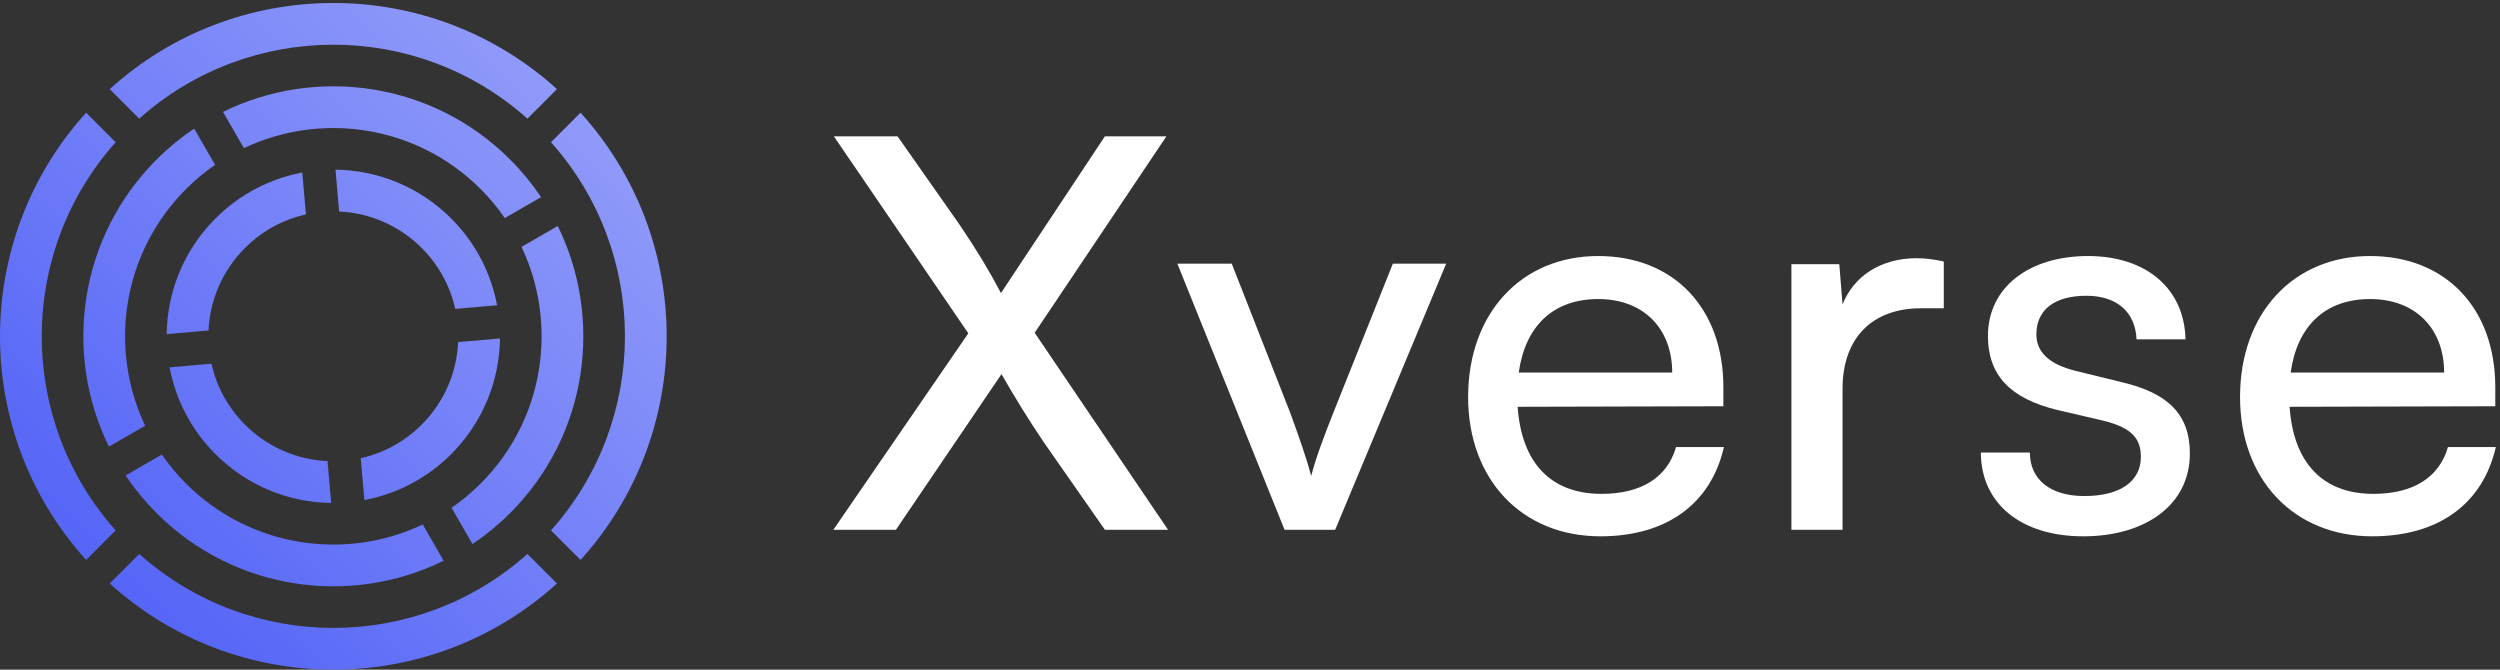 <svg width="112" height="30" viewBox="0 0 112 30" fill="none" xmlns="http://www.w3.org/2000/svg">
<rect x="0" y="0" width="112" height="30" fill="#333333" stroke="none"/>
<g clip-path="url(#clip0_1581_7623)">
<path d="M43.38 14.933L37.334 23.734H40.137L44.867 16.761C45.452 17.785 46.111 18.858 46.793 19.858L49.5 23.734H52.328L46.354 14.908L52.255 6.107H49.5L44.843 13.128C44.331 12.153 43.746 11.178 42.965 10.032L40.21 6.107H37.358L43.38 14.933Z" fill="white"/>
<path d="M57.548 23.734H59.816L64.789 11.812H62.4L59.742 18.468C59.328 19.516 58.938 20.54 58.743 21.32C58.548 20.589 58.206 19.589 57.792 18.468L55.183 11.812H52.745L57.548 23.734Z" fill="white"/>
<path d="M71.697 24.027C74.647 24.027 76.646 22.588 77.232 20.028H75.086C74.696 21.393 73.526 22.125 71.746 22.125C69.478 22.125 68.162 20.735 67.991 18.224L77.207 18.2V17.346C77.207 13.811 74.989 11.47 71.6 11.47C68.138 11.47 65.772 14.055 65.772 17.785C65.772 21.491 68.186 24.027 71.697 24.027ZM71.6 13.397C73.623 13.397 74.915 14.713 74.915 16.688H68.04C68.332 14.591 69.6 13.397 71.6 13.397Z" fill="white"/>
<path d="M87.081 11.714C86.618 11.617 86.277 11.568 85.862 11.568C84.229 11.568 83.034 12.397 82.546 13.64L82.4 11.836H80.255V23.734H82.546V17.419C82.546 15.128 83.887 13.811 86.057 13.811H87.081V11.714Z" fill="white"/>
<path d="M88.743 20.272C88.743 22.54 90.523 24.027 93.327 24.027C96.155 24.027 98.106 22.588 98.106 20.321C98.106 18.541 97.106 17.614 95.082 17.127L92.986 16.615C91.815 16.322 91.23 15.786 91.23 14.981C91.23 13.884 92.035 13.25 93.473 13.25C94.863 13.25 95.667 14.006 95.716 15.201H97.91C97.862 12.933 96.155 11.47 93.546 11.47C90.913 11.47 89.06 12.86 89.06 15.055C89.06 16.81 90.06 17.858 92.181 18.37L94.278 18.858C95.521 19.175 95.911 19.663 95.911 20.467C95.911 21.564 94.985 22.223 93.376 22.223C91.864 22.223 90.938 21.491 90.938 20.272H88.743Z" fill="white"/>
<path d="M106.279 24.027C109.229 24.027 111.228 22.588 111.813 20.028H109.668C109.278 21.393 108.108 22.125 106.328 22.125C104.06 22.125 102.744 20.735 102.573 18.224L111.789 18.2V17.346C111.789 13.811 109.57 11.47 106.181 11.47C102.719 11.47 100.354 14.055 100.354 17.785C100.354 21.491 102.768 24.027 106.279 24.027ZM106.181 13.397C108.205 13.397 109.497 14.713 109.497 16.688H102.622C102.914 14.591 104.182 13.397 106.181 13.397Z" fill="white"/>
<path fill-rule="evenodd" clip-rule="evenodd" d="M4.915 3.992C10.593 -1.153 19.274 -1.153 24.952 3.992L23.628 5.316C18.683 0.898 11.184 0.898 6.238 5.316L4.915 3.992ZM26.008 5.048L24.684 6.372C29.102 11.317 29.102 18.816 24.684 23.762L26.008 25.085C31.153 19.407 31.153 10.726 26.008 5.048ZM6.239 24.818C11.184 29.235 18.683 29.235 23.628 24.817L24.952 26.141C19.274 31.286 10.593 31.286 4.915 26.141L6.239 24.818ZM5.183 23.762L3.859 25.085C-1.286 19.407 -1.286 10.726 3.859 5.048L5.182 6.372C0.765 11.317 0.765 18.817 5.183 23.762ZM24.24 8.831C23.841 8.237 23.378 7.673 22.853 7.147C19.374 3.668 14.174 2.956 9.991 5.013L10.928 6.637C14.394 4.991 18.664 5.601 21.531 8.469C21.939 8.876 22.3 9.312 22.616 9.769L24.24 8.831ZM23.364 11.062L24.987 10.124C27.044 14.307 26.333 19.507 22.853 22.987C22.328 23.512 21.763 23.974 21.169 24.373L20.232 22.75C20.689 22.434 21.124 22.072 21.531 21.665C24.399 18.797 25.01 14.527 23.364 11.062ZM18.939 23.497C15.474 25.143 11.204 24.532 8.336 21.665C7.929 21.258 7.567 20.822 7.251 20.364L5.627 21.302C6.026 21.896 6.489 22.461 7.014 22.987C10.494 26.466 15.693 27.178 19.876 25.121L18.939 23.497ZM4.88 20.009L6.503 19.072C4.857 15.607 5.468 11.337 8.336 8.469C8.743 8.062 9.178 7.7 9.636 7.384L8.698 5.761C8.104 6.16 7.539 6.622 7.014 7.147C3.535 10.627 2.823 15.826 4.88 20.009ZM20.213 9.787C21.316 10.889 22.001 12.251 22.27 13.675L20.395 13.839C20.171 12.839 19.67 11.887 18.891 11.109C17.865 10.082 16.538 9.537 15.194 9.475L15.03 7.601C16.908 7.625 18.78 8.353 20.213 9.787ZM13.542 7.73C12.117 7.999 10.756 8.684 9.654 9.787C8.22 11.22 7.491 13.091 7.467 14.97L9.342 14.806C9.404 13.462 9.949 12.135 10.976 11.109C11.754 10.33 12.705 9.829 13.706 9.605L13.542 7.73ZM7.597 16.458C7.866 17.882 8.551 19.244 9.654 20.346C11.087 21.78 12.958 22.509 14.837 22.533L14.673 20.658C13.328 20.596 12.002 20.051 10.976 19.024C10.197 18.246 9.695 17.294 9.472 16.294L7.597 16.458ZM20.213 20.346C19.111 21.449 17.749 22.134 16.325 22.403L16.16 20.529C17.161 20.305 18.113 19.803 18.891 19.024C19.918 17.998 20.462 16.672 20.525 15.327L22.399 15.163C22.375 17.042 21.646 18.913 20.213 20.346Z" fill="url(#paint0_linear_1581_7623)"/>
</g>
<defs>
<linearGradient id="paint0_linear_1581_7623" x1="4.44" y1="25.73" x2="30.821" y2="-0.65" gradientUnits="userSpaceOnUse">
<stop stop-color="#5565F7"/>
<stop offset="1" stop-color="#9EA7FA"/>
</linearGradient>
<clipPath id="clip0_1581_7623">
<rect width="112" height="29.867" fill="white" transform="translate(0 0.133)"/>
</clipPath>
</defs>
</svg>
